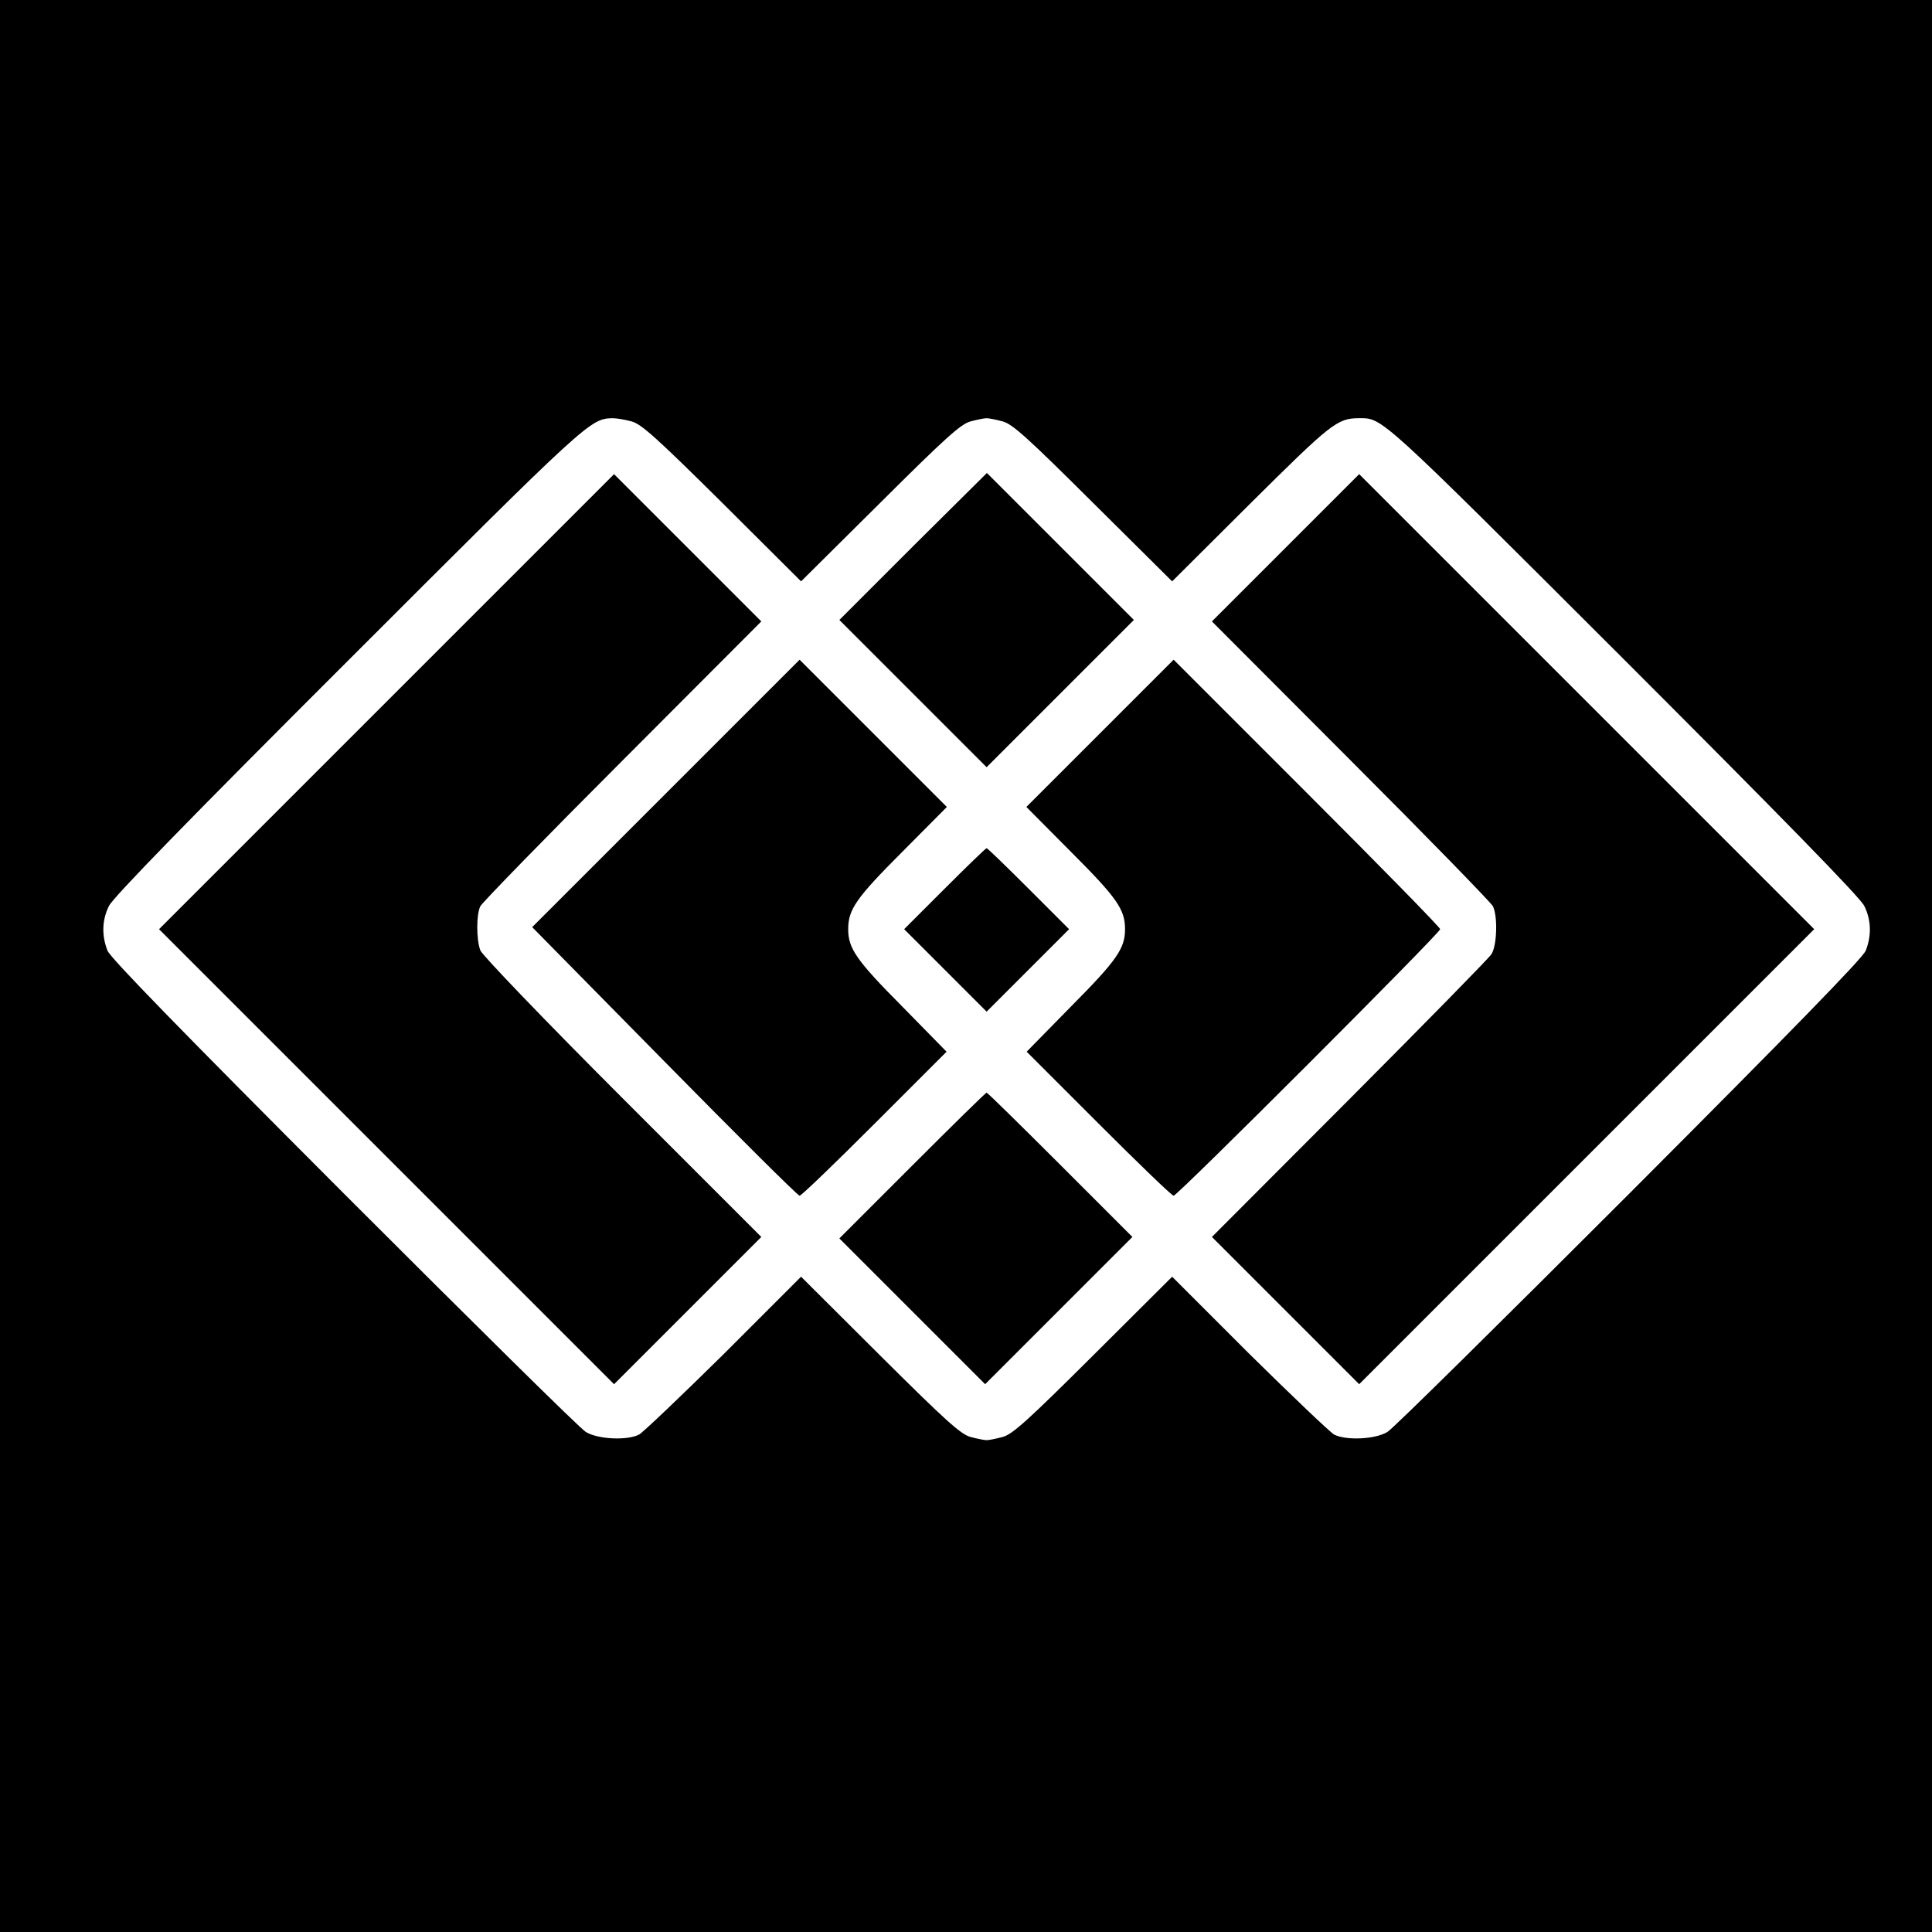 <?xml version="1.0" standalone="no"?>
<!DOCTYPE svg PUBLIC "-//W3C//DTD SVG 20010904//EN"
 "http://www.w3.org/TR/2001/REC-SVG-20010904/DTD/svg10.dtd">
<svg version="1.0" xmlns="http://www.w3.org/2000/svg"
 width="656pt" height="656pt" viewBox="0 0 656 656"
 preserveAspectRatio="xMidYMid meet">
<g transform="translate(0,656) scale(0.1,-0.1)"
fill="#000000" stroke="none">
<path d="M0 3280 l0 -3280 3280 0 3280 0 0 3280 0 3280 -3280 0 -3280 0 0
-3280z m2145 1849 c33 -9 86 -57 308 -277 l267 -266 268 266 c222 221 274 268
307 277 22 6 47 11 55 11 8 0 33 -5 55 -11 33 -9 85 -56 307 -277 l268 -266
267 266 c274 272 294 288 368 288 80 0 64 15 898 -818 536 -536 804 -810 817
-838 24 -48 25 -101 5 -152 -11 -26 -252 -273 -803 -825 -433 -433 -802 -798
-821 -809 -40 -25 -140 -30 -181 -9 -14 8 -143 131 -288 274 l-262 262 -268
-267 c-222 -221 -274 -268 -307 -277 -22 -6 -47 -11 -55 -11 -8 0 -33 5 -55
11 -33 9 -85 56 -307 277 l-268 267 -262 -262 c-145 -143 -274 -266 -288 -274
-41 -21 -141 -16 -181 9 -19 11 -388 376 -821 809 -551 552 -792 799 -803 825
-20 51 -19 104 5 152 13 28 281 303 813 834 817 817 821 820 897 822 14 0 43
-5 65 -11z"/>
<path d="M1312 4177 l-772 -772 773 -773 772 -772 250 250 250 250 -472 472
c-260 260 -477 486 -482 501 -14 37 -14 122 0 150 6 12 223 235 483 495 l471
472 -250 250 -250 250 -773 -773z"/>
<path d="M3100 4705 l-250 -250 250 -250 250 -250 250 250 250 250 -250 250
-249 249 -251 -249z"/>
<path d="M4365 4700 l-250 -250 472 -473 c259 -259 476 -482 482 -494 17 -34
14 -134 -5 -163 -9 -14 -226 -235 -483 -493 l-466 -467 250 -250 250 -250 773
773 772 772 -773 773 -772 772 -250 -250z"/>
<path d="M2261 3866 l-454 -454 449 -456 c247 -251 453 -456 459 -456 6 0 120
110 255 245 l244 244 -152 155 c-155 156 -182 196 -182 261 0 67 27 106 183
262 l152 153 -250 250 -250 250 -454 -454z"/>
<path d="M3735 4070 l-250 -250 152 -153 c156 -156 183 -195 183 -262 0 -65
-27 -105 -182 -261 l-152 -155 244 -244 c135 -135 249 -245 255 -245 13 0 905
892 905 905 0 6 -204 214 -453 463 l-452 452 -250 -250z"/>
<path d="M3207 3542 l-137 -137 140 -140 140 -140 140 140 140 140 -137 137
c-76 76 -140 138 -143 138 -3 0 -67 -62 -143 -138z"/>
<path d="M3097 2602 l-247 -247 248 -248 247 -247 250 250 250 250 -245 245
c-135 135 -247 245 -250 245 -3 0 -116 -111 -253 -248z"/>
</g>
</svg>
